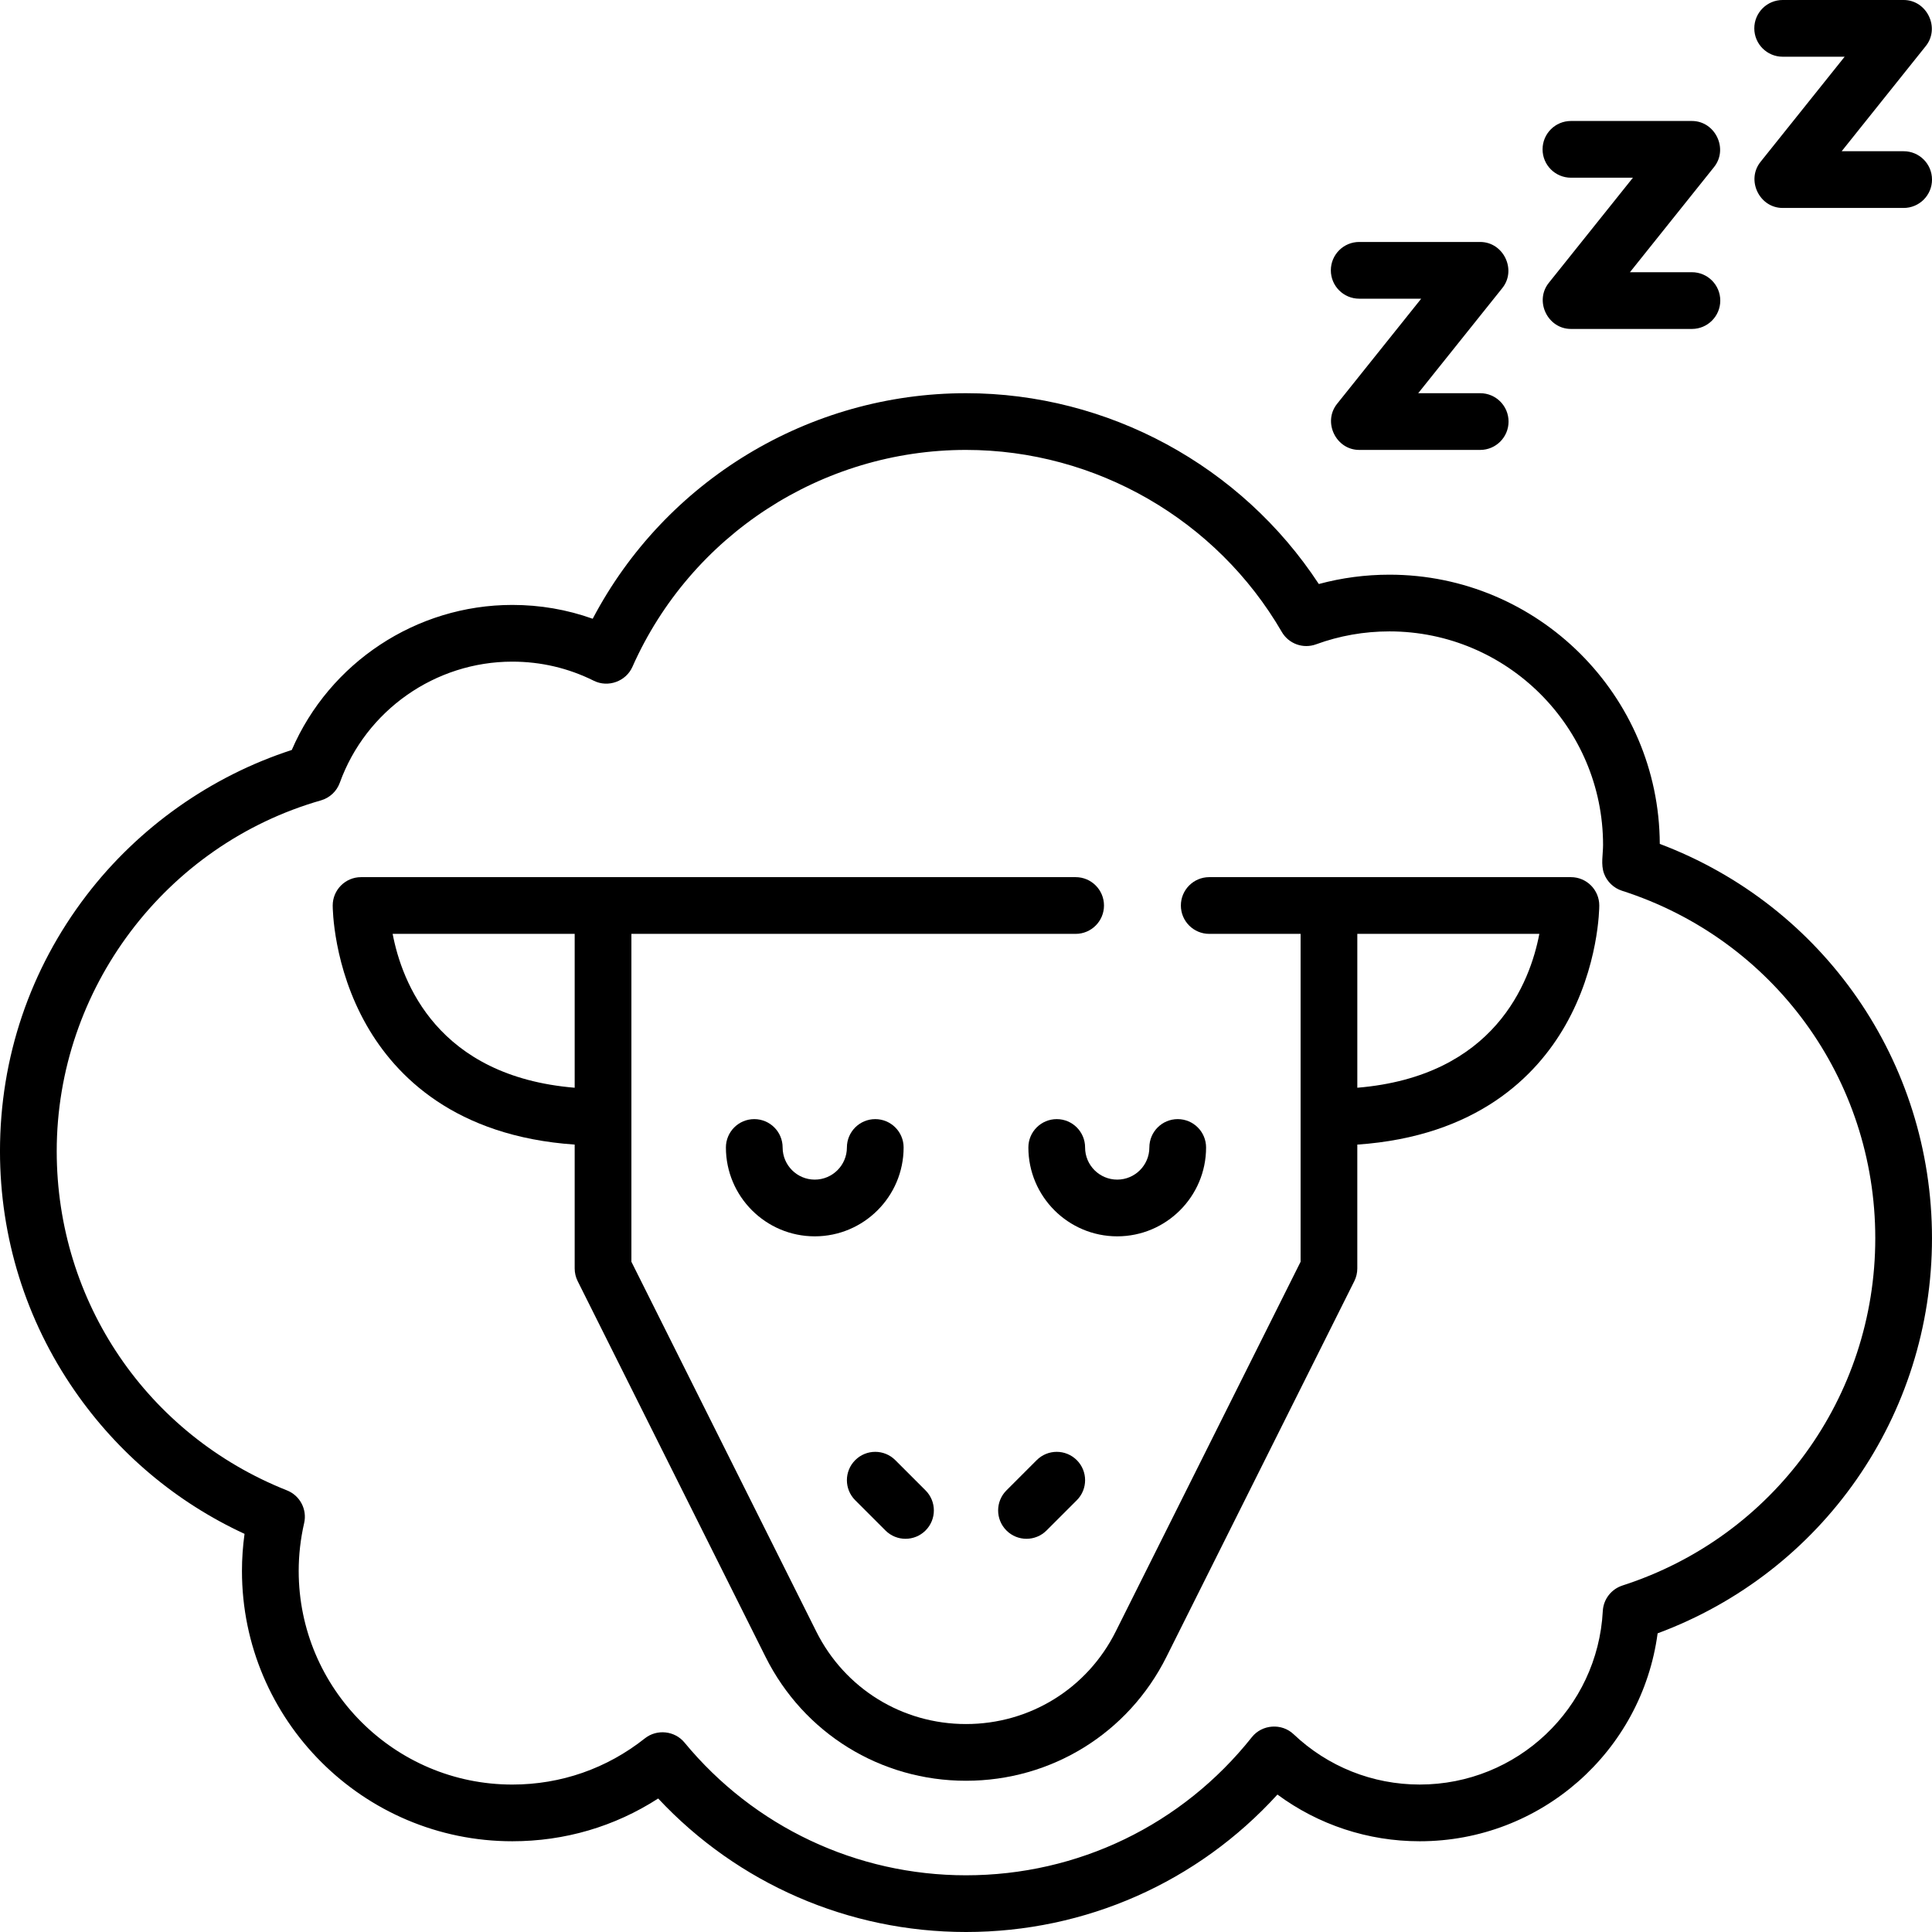 <svg height="512pt" viewBox="0 0 512 512" width="512pt" xmlns="http://www.w3.org/2000/svg"><path d="m439.859 223.641c-.16-39.367-32.238-71.344-71.641-71.344-6.371 0-12.641.832-18.719 2.473-20.547-31.336-55.832-50.566-93.5-50.566-41.66 0-79.719 23.234-98.926 59.773-6.812-2.434-13.949-3.664-21.309-3.664-25.438 0-48.453 15.293-58.438 38.438-21.422 6.945-40.629 20.512-54.391 38.496-15.004 19.613-22.938 43.066-22.938 67.824 0 22.816 6.836 44.766 19.77 63.465 11.445 16.555 26.93 29.582 45.039 37.953-.453 3.27-.684 6.555-.684 9.824 0 39.504 32.137 71.641 71.641 71.641 13.91 0 27.145-3.898 38.664-11.332 21.105 22.57 50.453 35.379 81.57 35.379 31.703 0 61.371-13.184 82.539-36.426 10.879 8.027 24.004 12.379 37.695 12.379 32.109 0 58.879-23.816 63.055-55.102 43.699-16.227 72.711-57.695 72.711-104.711 0-46.828-28.758-88.121-72.141-104.5zm-9.902 196.543c-2.965.957-5.035 3.645-5.199 6.758-1.363 25.785-22.676 45.98-48.523 45.98-12.48 0-24.352-4.738-33.422-13.34-3.152-2.992-8.352-2.621-11.055.781-18.48 23.266-46.09 36.609-75.758 36.609-28.965 0-56.16-12.828-74.617-35.195-2.57-3.117-7.301-3.617-10.469-1.105-10.102 8.016-22.254 12.254-35.148 12.254-31.215 0-56.609-25.395-56.609-56.609 0-4.23.484-8.496 1.445-12.688.828-3.613-1.105-7.293-4.551-8.66-37.07-14.723-61.02-50.008-61.02-89.895 0-42.934 28.793-81.16 70.02-92.965 2.32-.664 4.18-2.402 5-4.672 6.93-19.199 25.301-32.094 45.715-32.094 7.578 0 14.848 1.703 21.605 5.066 3.781 1.883 8.508.172 10.219-3.676 15.504-34.93 50.211-57.5 88.41-57.5 34.355 0 66.422 18.48 83.688 48.234 1.828 3.152 5.656 4.539 9.082 3.285 6.215-2.273 12.758-3.426 19.449-3.426 31.215 0 56.609 25.395 56.609 56.609 0 2.488-.629 5.176.258 7.57.793 2.152 2.57 3.852 4.754 4.551 40.152 12.879 67.129 49.883 67.129 92.082 0 42.141-26.93 79.129-67.012 92.043zm0 0"/><path d="m416.312 232.453h-95.855c-4.148 0-7.512 3.367-7.512 7.516s3.363 7.516 7.512 7.516h24.215v86.898l-48.992 97.984c-7.562 15.129-22.77 24.523-39.68 24.523s-32.117-9.395-39.68-24.523l-48.992-97.984v-86.898h117.73c4.148 0 7.512-3.367 7.512-7.516s-3.363-7.516-7.512-7.516h-189.371c-4.152 0-7.516 3.367-7.516 7.516 0 .652.102 16.203 9.008 31.781 7.711 13.496 23.465 29.395 55.117 31.578v32.828c0 1.168.273 2.316.793 3.359l49.789 99.574c10.125 20.25 30.48 32.832 53.121 32.832s42.996-12.582 53.121-32.832l49.789-99.574c.52-1.043.793-2.191.793-3.359v-32.824c31.652-2.188 47.406-18.082 55.117-31.578 8.902-15.582 9.008-31.133 9.008-31.785 0-4.148-3.363-7.516-7.516-7.516zm-312.258 15.031h48.242v40.777c-36.375-3.02-45.797-27.941-48.242-40.777zm255.648 40.777v-40.777h48.238c-2.445 12.852-11.875 37.758-48.238 40.777zm0 0"/><path d="m239.469 304.094c0-4.148-3.367-7.516-7.516-7.516s-7.516 3.367-7.516 7.516c0 4.695-3.82 8.516-8.516 8.516s-8.516-3.82-8.516-8.516c0-4.148-3.367-7.516-7.516-7.516s-7.516 3.367-7.516 7.516c0 12.984 10.562 23.547 23.547 23.547s23.547-10.562 23.547-23.547zm0 0"/><path d="m287.562 304.094c0-4.148-3.363-7.516-7.516-7.516s-7.516 3.367-7.516 7.516c0 12.984 10.562 23.547 23.547 23.547s23.547-10.562 23.547-23.547c0-4.148-3.363-7.516-7.516-7.516s-7.516 3.367-7.516 7.516c0 4.695-3.82 8.516-8.516 8.516s-8.516-3.82-8.516-8.516zm0 0"/><path d="m274.734 386.953-8.016 8.016c-2.938 2.934-2.938 7.691 0 10.625 1.465 1.469 3.391 2.203 5.312 2.203s3.848-.734 5.312-2.203l8.02-8.016c2.934-2.934 2.934-7.691 0-10.625-2.938-2.934-7.695-2.934-10.629 0zm0 0"/><path d="m234.656 405.594c1.465 1.469 3.391 2.203 5.312 2.203s3.848-.734 5.312-2.203c2.938-2.934 2.938-7.691 0-10.625l-8.016-8.016c-2.934-2.934-7.691-2.934-10.625 0-2.938 2.934-2.938 7.691 0 10.625zm0 0"/><path d="m360.203 79.156h16.43l-22.297 27.867c-3.863 4.828-.297 12.211 5.867 12.211h32.062c4.152 0 7.516-3.367 7.516-7.516 0-4.152-3.363-7.516-7.516-7.516h-16.426l22.293-27.867c3.867-4.832.297-12.211-5.867-12.211h-32.062c-4.152 0-7.516 3.363-7.516 7.516 0 4.148 3.363 7.516 7.516 7.516zm0 0"/><path d="m416.312 47.094h16.43l-22.297 27.867c-3.863 4.828-.297 12.211 5.867 12.211h32.062c4.152 0 7.516-3.367 7.516-7.516 0-4.152-3.363-7.516-7.516-7.516h-16.426l22.293-27.871c3.867-4.828.297-12.207-5.867-12.207h-32.062c-4.152 0-7.516 3.363-7.516 7.516 0 4.148 3.363 7.516 7.516 7.516zm0 0"/><path d="m472.422 15.031h16.43l-22.297 27.867c-3.863 4.828-.297 12.211 5.867 12.211h32.062c4.152 0 7.516-3.367 7.516-7.516 0-4.152-3.363-7.516-7.516-7.516h-16.426l22.293-27.871c3.867-4.828.297-12.207-5.867-12.207h-32.062c-4.148 0-7.516 3.363-7.516 7.516 0 4.148 3.367 7.516 7.516 7.516zm0 0"/></svg>